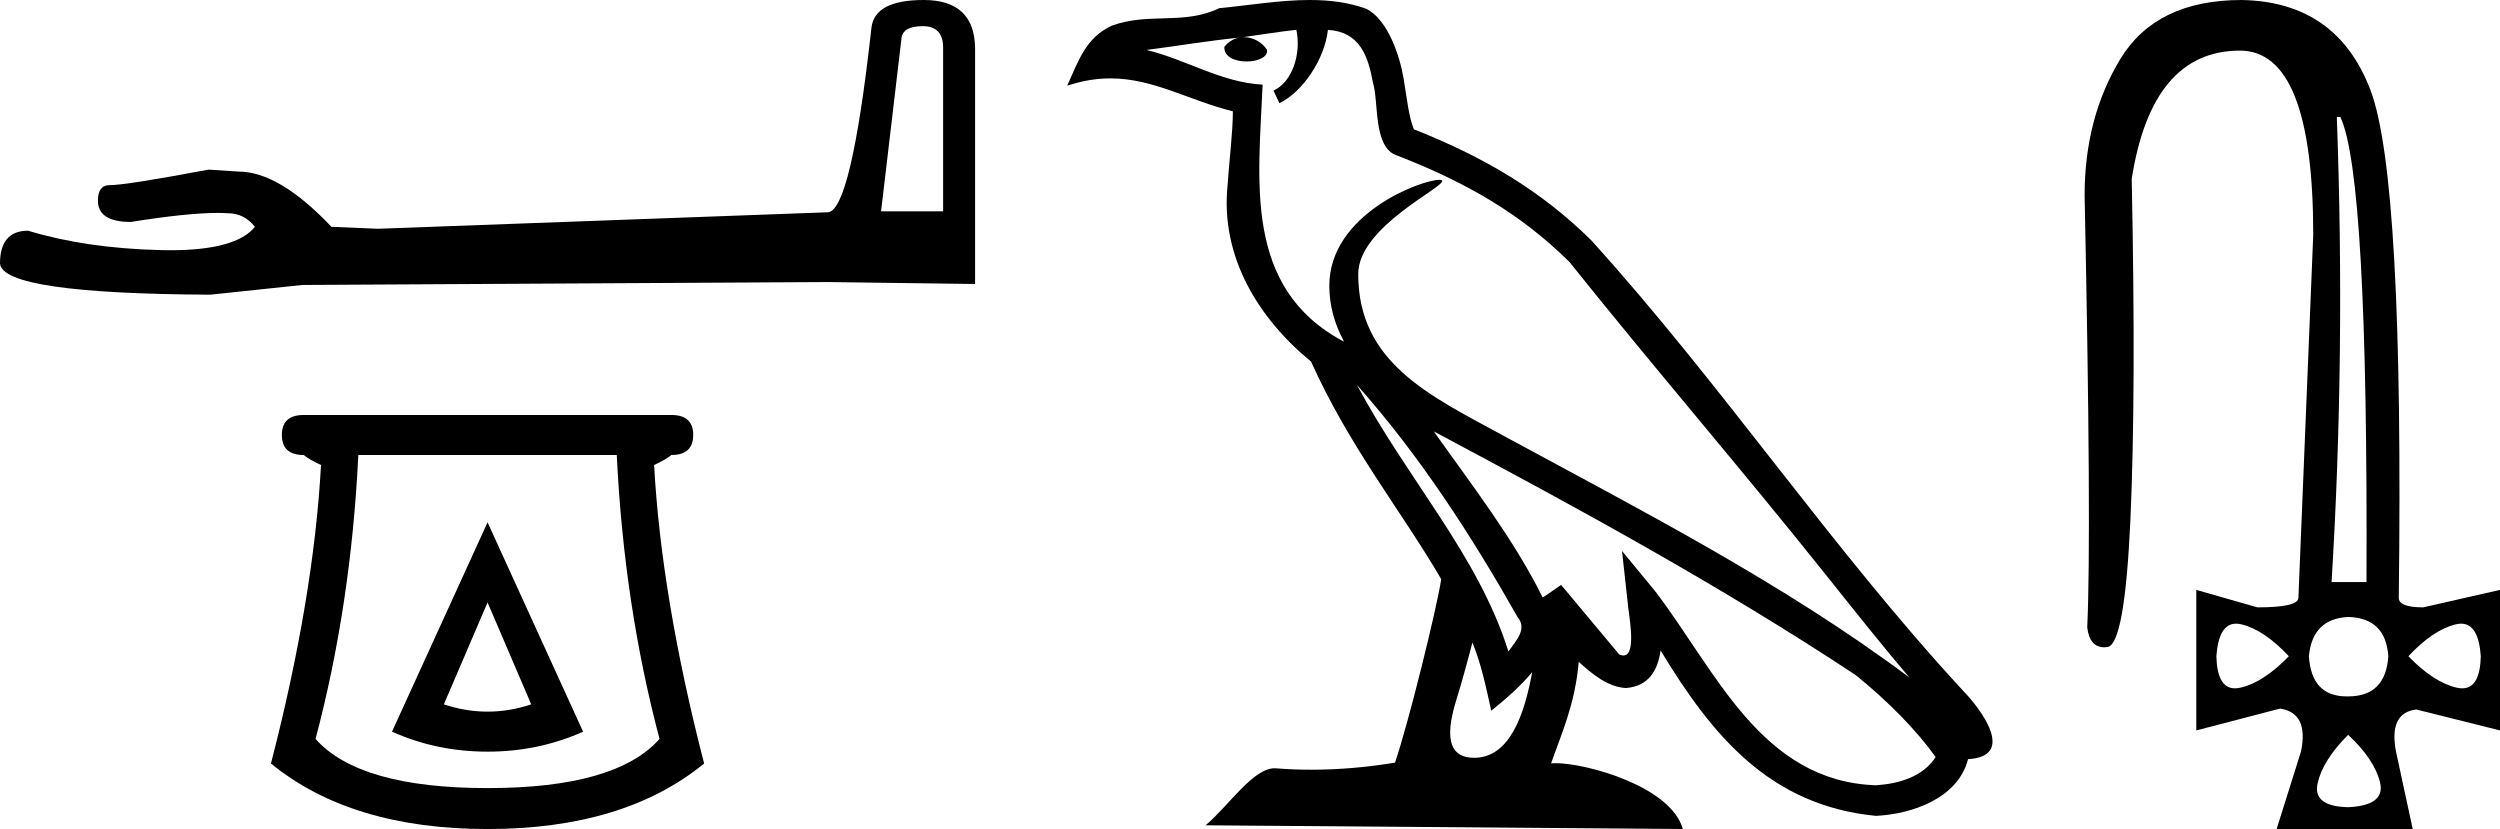 <?xml version='1.0' encoding='UTF-8' standalone='yes'?><svg xmlns='http://www.w3.org/2000/svg' xmlns:xlink='http://www.w3.org/1999/xlink' width='54.28' height='18.0' ><path d='M 20.035 0.568 Q 20.477 0.568 20.477 1.031 L 20.477 4.588 L 19.13 4.588 L 19.572 0.842 Q 19.593 0.568 20.035 0.568 ZM 20.056 0.0 Q 18.983 0.0 18.92 0.61 Q 18.478 4.588 17.972 4.609 L 8.208 4.967 L 7.197 4.925 Q 6.061 3.725 5.177 3.725 Q 4.861 3.704 4.525 3.683 Q 2.736 4.02 2.378 4.02 Q 2.126 4.02 2.126 4.356 Q 2.126 4.819 2.841 4.819 Q 4.07 4.623 4.726 4.623 Q 4.845 4.623 4.946 4.63 Q 5.303 4.63 5.535 4.925 Q 5.124 5.433 3.698 5.433 Q 3.588 5.433 3.472 5.43 Q 1.852 5.388 0.61 5.009 Q 0.0 5.009 0.0 5.724 Q 0.063 6.377 4.567 6.398 L 6.566 6.187 L 17.972 6.124 L 21.171 6.166 L 21.171 1.031 Q 21.15 0.0 20.056 0.0 Z' style='fill:black cmyk(0, 0, 0, 100);stroke:none' /><path d='M 10.586 13.08 L 11.534 15.293 Q 11.06 15.451 10.586 15.451 Q 10.111 15.451 9.637 15.293 L 10.586 13.08 ZM 10.586 11.341 L 8.511 15.886 Q 9.479 16.32 10.586 16.32 Q 11.692 16.32 12.66 15.886 L 10.586 11.341 ZM 13.391 9.879 Q 13.549 13.139 14.32 16.044 Q 13.372 17.111 10.586 17.111 Q 7.8 17.111 6.851 16.044 Q 7.622 13.139 7.78 9.879 ZM 6.594 9.01 Q 6.12 9.01 6.12 9.444 Q 6.12 9.879 6.594 9.879 Q 6.713 9.978 6.97 10.096 Q 6.812 12.981 5.883 16.577 Q 7.622 18 10.586 18 Q 13.549 18 15.288 16.577 Q 14.36 12.981 14.202 10.096 Q 14.458 9.978 14.577 9.879 Q 15.051 9.879 15.051 9.444 Q 15.051 9.01 14.577 9.01 Z' style='fill:black cmyk(0, 0, 0, 100);stroke:none' /><path d='M 29.462 8.358 L 29.462 8.358 C 30.822 9.886 31.948 11.629 32.951 13.4 C 33.162 13.66 32.925 13.898 32.751 14.145 C 32.09 12.046 30.568 10.426 29.462 8.358 ZM 28.146 0.647 C 28.26 1.176 28.051 1.787 27.65 1.967 L 27.778 2.24 C 28.279 2.002 28.761 1.289 28.832 0.649 C 29.517 0.69 29.704 1.205 29.811 1.803 C 29.939 2.211 29.809 3.203 30.327 3.374 C 31.856 3.966 33.025 4.651 34.074 5.686 C 35.884 7.95 37.776 10.143 39.587 12.41 C 40.29 13.292 40.934 14.1 41.456 14.709 C 38.706 12.654 35.634 11.082 32.62 9.448 C 31.019 8.578 29.49 7.866 29.49 5.95 C 29.49 4.92 31.389 4.056 31.311 3.922 C 31.304 3.911 31.282 3.905 31.248 3.905 C 30.858 3.905 28.862 4.645 28.862 6.205 C 28.862 6.637 28.978 7.038 29.179 7.412 C 29.176 7.412 29.173 7.412 29.17 7.412 C 26.982 6.252 27.329 3.906 27.414 1.838 C 26.504 1.788 25.755 1.291 24.892 1.085 C 25.561 0.998 26.229 0.886 26.901 0.817 L 26.901 0.817 C 26.775 0.842 26.66 0.916 26.583 1.018 C 26.572 1.238 26.821 1.335 27.064 1.335 C 27.302 1.335 27.533 1.243 27.51 1.083 C 27.403 0.916 27.208 0.807 27.008 0.807 C 27.002 0.807 26.996 0.807 26.99 0.807 C 27.324 0.76 27.769 0.689 28.146 0.647 ZM 31.969 13.951 C 32.165 14.427 32.267 14.932 32.378 15.432 C 32.696 15.174 33.006 14.908 33.267 14.593 L 33.267 14.593 C 33.097 15.519 32.779 16.453 32.007 16.453 C 31.541 16.453 31.324 16.138 31.624 15.182 C 31.765 14.731 31.877 14.3 31.969 13.951 ZM 31.131 9.367 L 31.131 9.367 C 34.252 11.029 37.342 12.708 40.293 14.659 C 40.989 15.222 41.608 15.85 42.027 16.437 C 41.749 16.869 41.22 17.018 40.73 17.05 C 38.232 16.963 37.254 14.555 35.935 12.834 L 35.217 11.962 L 35.34 13.079 C 35.349 13.281 35.555 14.232 35.248 14.232 C 35.222 14.232 35.192 14.226 35.158 14.211 L 33.895 12.699 C 33.76 12.788 33.633 12.889 33.494 12.972 C 32.868 11.705 31.951 10.525 31.131 9.367 ZM 28.438 0.0 C 27.782 0.0 27.11 0.118 26.473 0.177 C 25.713 0.548 24.943 0.265 24.147 0.555 C 23.571 0.813 23.41 1.337 23.171 1.861 C 23.511 1.748 23.819 1.702 24.11 1.702 C 25.039 1.702 25.786 2.169 26.768 2.418 C 26.766 2.911 26.689 3.47 26.652 4.033 C 26.5 5.559 27.304 6.898 28.466 7.851 C 29.299 9.706 30.451 11.128 31.292 12.575 C 31.192 13.225 30.587 15.678 30.289 16.558 C 29.705 16.656 29.081 16.712 28.468 16.712 C 28.221 16.712 27.975 16.703 27.734 16.684 C 27.716 16.681 27.697 16.68 27.678 16.68 C 27.205 16.68 26.685 17.488 26.176 17.919 L 36.538 18 C 36.273 17.066 34.432 16.57 33.778 16.57 C 33.74 16.57 33.707 16.572 33.677 16.575 C 33.908 15.914 34.196 15.294 34.278 14.371 C 34.568 14.63 34.892 14.91 35.297 14.939 C 35.792 14.902 35.992 14.564 36.055 14.123 C 37.176 15.977 38.43 17.491 40.73 17.714 C 41.525 17.675 42.515 17.328 42.73 16.483 C 43.784 16.424 43.011 15.396 42.62 14.994 C 39.751 11.889 37.383 8.344 34.548 5.216 C 33.457 4.139 32.224 3.411 30.698 2.807 C 30.584 2.528 30.547 2.131 30.473 1.694 C 30.392 1.217 30.138 0.437 29.673 0.194 C 29.277 0.049 28.861 0.0 28.438 0.0 Z' style='fill:black cmyk(0, 0, 0, 100);stroke:none' /><path d='M 50.813 2.539 Q 51.419 3.808 51.381 12.638 L 50.623 12.638 Q 50.926 7.693 50.737 2.539 ZM 48.55 13.541 Q 48.607 13.541 48.672 13.557 Q 49.164 13.68 49.695 14.248 Q 49.145 14.817 48.643 14.931 Q 48.581 14.945 48.525 14.945 Q 48.139 14.945 48.122 14.248 Q 48.172 13.541 48.55 13.541 ZM 53.436 13.541 Q 53.814 13.541 53.863 14.248 Q 53.847 14.945 53.46 14.945 Q 53.405 14.945 53.342 14.931 Q 52.84 14.817 52.291 14.248 Q 52.821 13.68 53.314 13.557 Q 53.379 13.541 53.436 13.541 ZM 50.983 13.396 Q 51.798 13.415 51.855 14.248 Q 51.798 15.12 50.983 15.12 Q 50.967 15.12 50.95 15.12 Q 50.186 15.12 50.131 14.248 Q 50.206 13.434 50.983 13.396 ZM 50.983 15.954 Q 51.552 16.484 51.675 16.986 Q 51.798 17.488 50.983 17.526 Q 50.206 17.507 50.32 17.005 Q 50.434 16.503 50.983 15.954 ZM 48.672 0.0 Q 46.815 0.0 46.038 1.279 Q 45.261 2.558 45.261 4.244 Q 45.413 11.558 45.318 13.623 Q 45.37 14.054 45.688 14.054 Q 45.719 14.054 45.754 14.049 Q 46.133 14.002 46.256 11.274 Q 46.379 8.545 46.284 3.884 Q 46.72 1.099 48.634 1.099 Q 50.225 1.099 50.225 5.097 L 49.903 12.979 Q 49.903 13.187 49.013 13.187 L 47.686 12.808 L 47.686 15.859 L 49.505 15.385 Q 50.131 15.48 49.96 16.314 L 49.43 18 L 52.385 18 L 52.025 16.333 Q 51.855 15.48 52.461 15.404 L 54.28 15.859 L 54.28 12.808 L 52.613 13.187 Q 52.082 13.187 52.082 12.979 Q 52.196 3.865 51.466 1.952 Q 50.737 0.038 48.672 0.0 Z' style='fill:black cmyk(0, 0, 0, 100);stroke:none' /></svg>